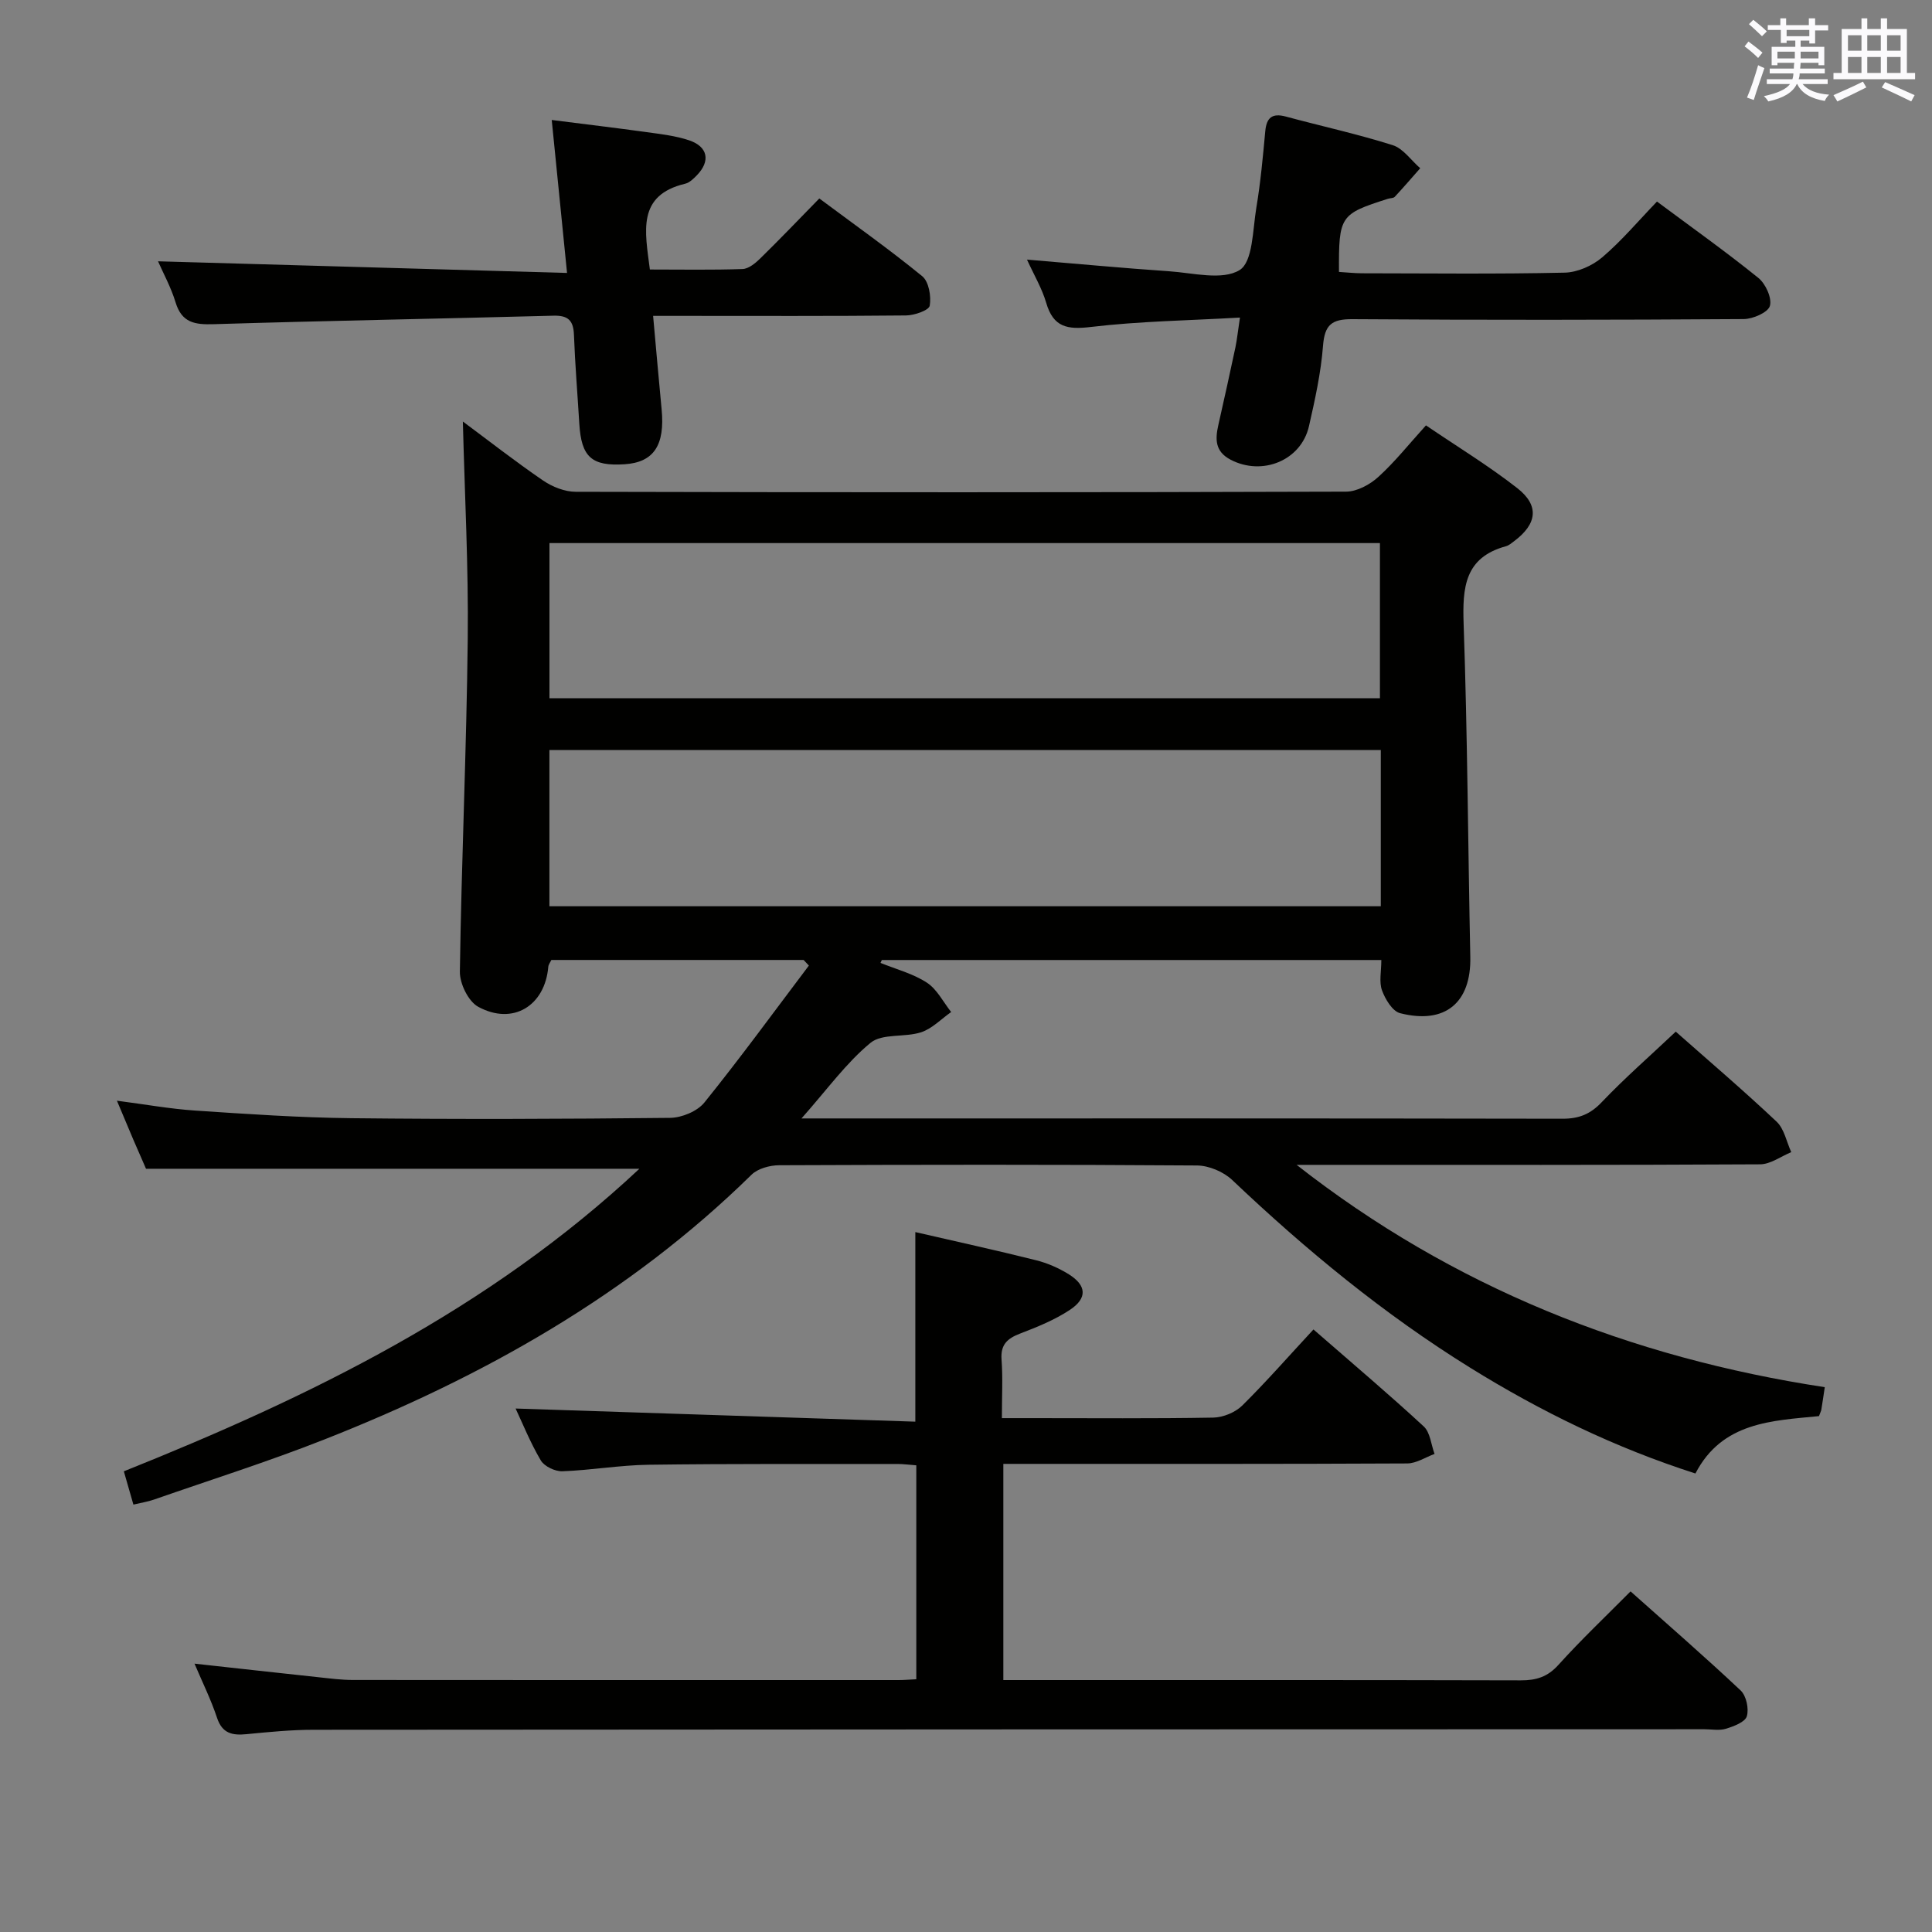 <svg enable-background="new 0 0 400 400" viewBox="0 0 400 400" xmlns="http://www.w3.org/2000/svg"><rect x="0" y="0" width="400" height="400" fill="#808080" stroke="none"/><g fill="#010100"><path d="m346.95 213.59c6.76 5.98 13.99 12.14 20.88 18.64 1.58 1.49 2.05 4.17 3.03 6.31-2.15.88-4.3 2.51-6.45 2.52-30.16.17-60.33.11-90.49.11-1.82 0-3.65 0-5.47 0 32.3 25.32 69.05 39.89 109.35 46.03-.26 1.72-.47 3.19-.71 4.64-.05.31-.22.61-.49 1.35-9.68.96-20.05 1.19-25.58 11.88-16.69-5.35-31.99-12.82-46.57-21.86-17.91-11.1-34.07-24.42-49.33-38.9-1.8-1.71-4.83-2.99-7.3-3.01-28.83-.21-57.66-.17-86.49-.05-1.94.01-4.41.67-5.73 1.96-25.4 24.92-55.71 41.93-88.5 54.84-11.57 4.56-23.46 8.32-35.22 12.42-1.23.43-2.53.63-4.26 1.04-.69-2.38-1.31-4.54-1.98-6.89 38.71-15.49 75.6-33.49 106.74-62.64-34.28 0-67.73 0-102.15 0-.6-1.38-1.65-3.75-2.67-6.13-1.04-2.43-2.05-4.87-3.35-7.96 5.81.75 10.97 1.69 16.18 2.04 10.78.72 21.57 1.46 32.37 1.58 22 .24 44 .17 65.99-.07 2.42-.03 5.62-1.36 7.09-3.18 7.46-9.25 14.46-18.86 21.63-28.35-.36-.39-.73-.77-1.09-1.16-17.39 0-34.79 0-52.23 0-.24.52-.59.95-.63 1.4-.68 8.09-7.32 12.2-14.5 8.3-2.05-1.11-3.85-4.8-3.81-7.29.33-22.96 1.38-45.9 1.63-68.86.17-14.92-.63-29.86-1.01-45.03 5.27 3.91 10.82 8.26 16.63 12.23 1.91 1.3 4.48 2.32 6.74 2.32 53.16.13 106.33.14 159.49-.03 2.26-.01 4.92-1.45 6.67-3.04 3.42-3.1 6.32-6.77 9.87-10.68 6.41 4.36 12.92 8.32 18.89 12.98 4.64 3.62 4.13 7.42-.63 10.99-.53.4-1.08.88-1.69 1.05-8.58 2.33-9.03 8.56-8.77 16.11.8 22.96.9 45.95 1.38 68.92.2 9.44-5.16 14.03-14.53 11.65-1.59-.4-3.08-2.89-3.75-4.72-.64-1.76-.14-3.93-.14-6.29-34.67 0-69.04 0-103.42 0-.09.2-.18.4-.27.6 3.23 1.31 6.72 2.21 9.59 4.08 2.11 1.37 3.39 4.01 5.04 6.09-2.06 1.44-3.94 3.44-6.22 4.19-3.41 1.11-8.05.19-10.48 2.19-5.04 4.15-8.97 9.66-14.29 15.65h6.54c50.33 0 100.66-.03 150.99.06 3.43.01 5.81-.93 8.22-3.5 4.79-5.02 10.06-9.61 15.26-14.53zm-61.07-58.31c-57.59 0-114.69 0-172.13 0v32.35h172.13c0-10.85 0-21.33 0-32.35zm-172.12-10.71h171.94c0-10.94 0-21.52 0-32.13-57.48 0-114.66 0-171.94 0z"/><path d="m271.94 275.25c8.4 7.32 15.76 13.54 22.83 20.08 1.35 1.25 1.52 3.76 2.24 5.69-1.89.69-3.77 1.96-5.66 1.97-25.99.13-51.98.09-77.97.09-1.79 0-3.58 0-5.65 0v44.76h5.16c33.99 0 67.98-.03 101.96.06 3.21.01 5.56-.71 7.81-3.21 4.67-5.18 9.75-9.99 14.93-15.21 7.77 6.93 15.42 13.57 22.79 20.51 1.17 1.1 1.75 3.79 1.28 5.35-.37 1.21-2.71 2.08-4.33 2.58-1.37.42-2.97.1-4.47.1-95.96.02-191.93.03-287.89.11-4.64 0-9.3.46-13.92.91-2.94.29-5.04-.12-6.12-3.4-1.25-3.76-3.03-7.35-4.66-11.2 8.83.97 17.33 1.92 25.84 2.83 2.31.25 4.63.55 6.95.55 37.65.03 75.31.03 112.96.02 1.13 0 2.26-.1 3.69-.17 0-14.85 0-29.41 0-44.29-1.36-.1-2.64-.28-3.92-.28-17.16.02-34.32-.07-51.48.16-5.97.08-11.91 1.13-17.88 1.35-1.5.05-3.73-1.01-4.46-2.24-2.18-3.69-3.79-7.71-5.22-10.75 27.46.9 55.06 1.81 82.76 2.72 0-13.79 0-26.34 0-39.25 8.28 1.91 16.65 3.74 24.96 5.82 2.38.59 4.75 1.63 6.83 2.93 3.68 2.3 3.86 4.94.2 7.36-3.14 2.08-6.75 3.54-10.3 4.9-2.65 1.02-4.07 2.28-3.84 5.38.28 3.78.07 7.59.07 12.13h6.29c12.5 0 24.99.11 37.48-.11 2.05-.04 4.56-1.08 6.01-2.51 4.97-4.92 9.58-10.19 14.73-15.74z"/><path d="m256.72 65.75c-10.66.61-20.81.75-30.82 1.94-4.92.59-7.82.09-9.3-5.01-.86-2.95-2.49-5.68-3.97-8.93 10.26.85 19.82 1.76 29.4 2.41 4.97.34 11.02 1.95 14.61-.24 2.77-1.69 2.71-8.37 3.47-12.91.88-5.24 1.36-10.55 1.85-15.84.26-2.84 1.45-3.79 4.25-3.04 7.37 1.99 14.85 3.62 22.12 5.92 2.19.69 3.82 3.14 5.71 4.78-1.75 1.98-3.47 3.99-5.27 5.92-.29.31-.94.25-1.42.41-9.92 3.16-10.18 3.53-10.13 15.14 1.55.09 3.14.27 4.73.28 14 .02 28 .18 42-.13 2.64-.06 5.71-1.42 7.76-3.16 4.04-3.44 7.49-7.55 11.35-11.56 7.28 5.42 14.3 10.4 20.99 15.81 1.5 1.21 2.85 4.17 2.39 5.79-.39 1.36-3.51 2.72-5.43 2.73-27 .18-54 .21-81 .02-4.28-.03-5.75 1.15-6.09 5.48-.43 5.6-1.66 11.17-2.91 16.67-1.62 7.12-9.67 10.37-16.22 6.95-3.26-1.7-3.21-4.25-2.54-7.21 1.21-5.34 2.39-10.69 3.53-16.05.33-1.6.49-3.23.94-6.17z"/><path d="m134.55 55.8c6.6 0 12.9.12 19.19-.1 1.26-.05 2.66-1.21 3.67-2.2 4.04-3.96 7.95-8.04 12.22-12.41 7.33 5.46 14.52 10.55 21.31 16.1 1.37 1.12 1.88 4.16 1.55 6.1-.17.96-3.16 2-4.89 2.02-15.49.16-30.99.09-46.48.09-1.79 0-3.58 0-5.9 0 .62 6.86 1.16 13.1 1.76 19.34.72 7.45-1.63 10.99-7.67 11.38-6.81.44-8.95-1.49-9.37-8.38-.37-6.14-.88-12.28-1.11-18.42-.11-2.96-1.2-4.04-4.23-3.96-23.45.63-46.9 1.04-70.34 1.76-3.92.12-6.62-.28-7.91-4.52-.95-3.13-2.56-6.05-3.63-8.5 27.92.79 55.74 1.59 84.68 2.41-1.11-11.12-2.11-21.08-3.17-31.67 6.65.85 13.17 1.62 19.67 2.52 2.95.41 5.97.75 8.77 1.69 3.92 1.32 4.46 4.3 1.61 7.24-.68.7-1.51 1.52-2.4 1.74-10.06 2.4-8.34 9.84-7.33 17.77z"/></g><path d="m361.2 9.6.8-1c.9.7 1.9 1.4 2.9 2.3l-.9 1.1c-1-1-2-1.8-2.8-2.4zm.5 10.6c.9-2.1 1.6-4.3 2.3-6.7.4.2.8.4 1.3.6-.7 2.1-1.5 4.3-2.2 6.6zm.4-15.2.9-.9c1 .8 2 1.6 2.8 2.4l-1 1c-.9-.9-1.8-1.7-2.7-2.5zm12.5-1.2h1.2v1.4h2.7v1.1h-2.7v2.7h-1.2v-.6h-1.8v1.3h4.9v3.8h-1.2v-.5h-3.7c0 .4-.1.9-.1 1.2h5.1v1h-5.2c0 .5-.1.9-.2 1.2h6v1h-5.2c1.1 1.3 2.9 2 5.5 2.2-.4.4-.7.8-.9 1.3-2.9-.5-4.8-1.6-5.7-3.5h-.1c-.8 1.7-2.7 2.9-5.9 3.6-.2-.4-.6-.8-.9-1.1 2.8-.6 4.6-1.4 5.4-2.5h-4.8v-1h5.3c.1-.3.2-.7.2-1.2h-4.9v-1h5c0-.4 0-.8.1-1.2h-3.5v.5h-1.2v-3.8h4.9v-1.3h-1.8v.5h-1.2v-2.7h-2.7v-1h2.6v-1.4h1.2v1.4h4.7v-1.4zm-6.6 8.3h3.6c0-.4 0-.9 0-1.4h-3.6zm1.9-4.6h4.7v-1.3h-4.7zm6.6 3.2h-3.7v1.4h3.7z" fill="#fbfafc"/><path d="m385.3 3.8h1.3v2.2h2.8v-2.2h1.3v2.2h4.1v9.1h1.7v1.3h-16.9v-1.3h1.7v-9.1h4.1v-2.2zm.4 13.1.7 1.2c-1.8.9-3.8 1.9-6 2.9-.2-.4-.5-.8-.8-1.3 2.3-1 4.3-1.9 6.1-2.8zm-3.1-6.4h2.8v-3.2h-2.8zm0 4.6h2.8v-3.3h-2.8zm4-4.6h2.8v-3.2h-2.8zm0 4.6h2.8v-3.3h-2.8zm3.7 1.9c2.1.9 4.1 1.8 6.1 2.7l-.7 1.3c-2.2-1.1-4.2-2-6.1-2.9zm3.2-9.7h-2.8v3.2h2.8zm-2.8 7.8h2.8v-3.3h-2.8z" fill="#fbfafc"/></svg>